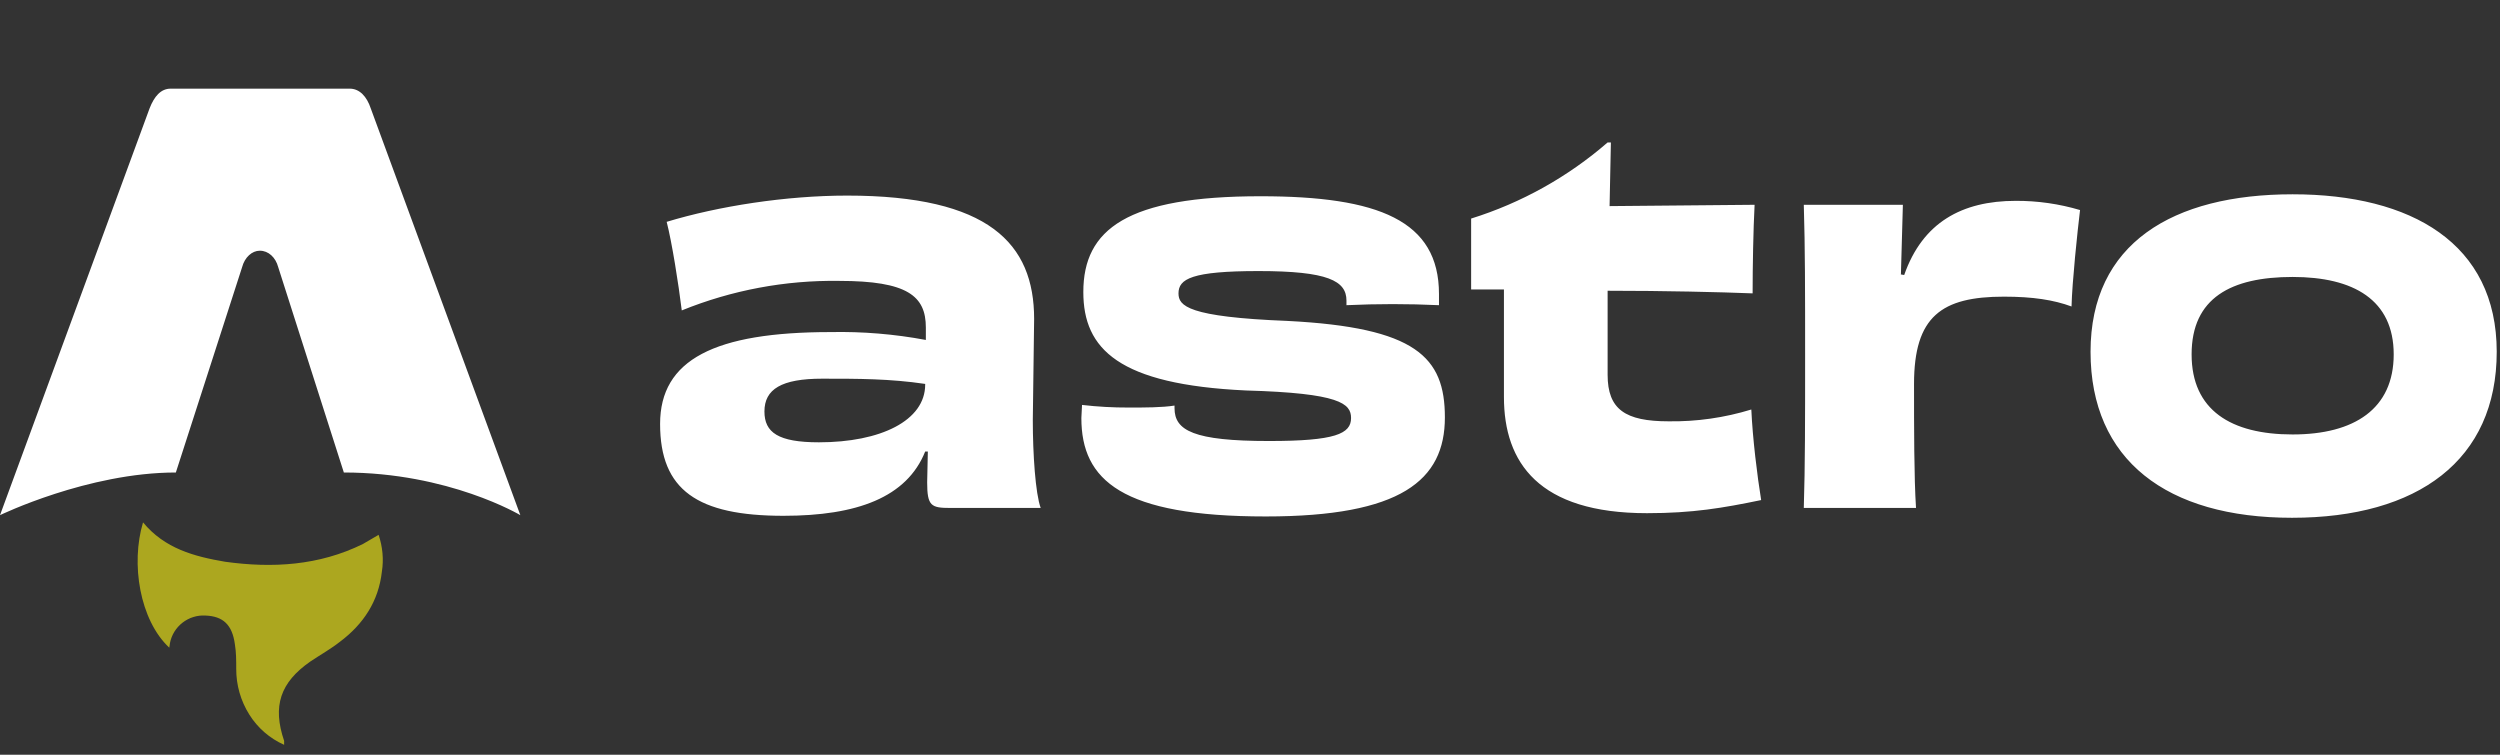 <svg width="106" height="32" viewBox="0 0 106 32" fill="none" xmlns="http://www.w3.org/2000/svg">
<rect x="0" y="0" width="106" height="32" fill="#333333" stroke="none"/>
<path d="M7.178 27.462C5.926 26.294 5.536 23.901 6.065 22.149C6.983 23.261 8.235 23.595 9.543 23.818C11.546 24.096 13.521 23.985 15.385 23.067L16.053 22.677C16.22 23.178 16.276 23.707 16.192 24.235C16.053 25.487 15.413 26.461 14.412 27.212C14.022 27.518 13.577 27.768 13.16 28.047C11.88 28.937 11.546 29.939 12.047 31.413V31.58C11.439 31.31 10.925 30.864 10.572 30.3C10.205 29.717 10.012 29.042 10.016 28.353C10.016 28.019 10.016 27.657 9.96 27.323C9.849 26.489 9.459 26.127 8.708 26.099C8.359 26.079 8.014 26.187 7.738 26.402C7.462 26.616 7.272 26.924 7.206 27.268L7.178 27.462Z" fill="#ACA71F"/>
<path d="M0 21.843C0 21.843 3.728 20.034 7.456 20.034L10.266 11.326C10.377 10.909 10.684 10.63 11.017 10.63C11.379 10.63 11.685 10.909 11.796 11.326L14.579 20.034C19.03 20.034 22.062 21.843 22.062 21.843L15.719 4.593C15.552 4.092 15.246 3.759 14.829 3.759H7.234C6.816 3.759 6.538 4.092 6.343 4.593L0 21.843ZM39.228 16.306C39.228 17.836 37.337 18.754 34.721 18.754C32.996 18.754 32.412 18.337 32.412 17.447C32.412 16.501 33.135 16.056 34.86 16.056C36.391 16.056 37.726 16.056 39.228 16.278V16.306ZM39.256 14.414C37.926 14.165 36.575 14.053 35.222 14.08C30.298 14.08 27.988 15.249 27.988 17.975C27.988 20.785 29.574 21.87 33.219 21.87C36.335 21.87 38.449 21.091 39.228 19.144H39.34L39.312 20.451C39.312 21.453 39.479 21.537 40.286 21.537H44.125C43.902 20.924 43.791 19.255 43.791 17.808L43.847 13.524C43.847 10.324 41.927 8.293 35.918 8.293C33.33 8.293 30.465 8.739 28.267 9.406C28.489 10.269 28.767 12.021 28.907 13.162C31.026 12.302 33.297 11.876 35.584 11.91C38.477 11.91 39.256 12.55 39.256 13.886V14.442V14.414ZM49.8 17.196C49.272 17.28 48.549 17.28 47.853 17.28C47.193 17.282 46.533 17.245 45.878 17.169L45.85 17.725C45.85 20.368 47.575 21.898 53.668 21.898C59.399 21.898 61.263 20.368 61.263 17.697C61.263 15.137 60.039 13.886 54.586 13.607C50.357 13.44 49.968 12.967 49.968 12.439C49.968 11.827 50.524 11.493 53.362 11.493C56.311 11.493 57.09 11.91 57.09 12.745V12.94C58.397 12.879 59.706 12.879 61.013 12.94V12.467C61.013 9.351 58.453 8.321 53.445 8.321C47.797 8.321 45.933 9.712 45.933 12.383C45.933 14.804 47.436 16.306 52.833 16.556C56.812 16.668 57.285 17.113 57.285 17.725C57.285 18.393 56.617 18.699 53.807 18.699C50.607 18.699 49.8 18.254 49.8 17.308V17.196ZM68.163 6.04C66.477 7.503 64.507 8.602 62.376 9.267V12.272H63.767V16.835C63.767 19.617 65.242 21.759 69.832 21.759C71.779 21.759 73.059 21.537 74.673 21.203C74.506 20.173 74.311 18.587 74.256 17.363C73.12 17.712 71.938 17.881 70.75 17.864C68.914 17.864 68.163 17.363 68.163 15.889V12.328C70.555 12.328 72.92 12.383 74.311 12.439C74.311 11.326 74.339 9.74 74.395 8.683L68.246 8.739L68.302 6.04H68.163ZM80.599 11.632L80.682 8.683H76.481C76.537 10.491 76.537 12.383 76.537 15.082C76.537 17.864 76.537 19.728 76.481 21.537H81.239C81.155 20.257 81.155 18.114 81.155 16.278C81.155 13.413 82.324 12.578 84.967 12.578C86.191 12.578 87.081 12.717 87.833 12.995C87.86 11.938 88.083 9.824 88.194 8.906C87.309 8.643 86.391 8.512 85.468 8.516C83.186 8.516 81.517 9.434 80.738 11.66L80.571 11.632H80.599ZM101.493 15.026C101.493 17.335 99.824 18.421 97.208 18.421C94.593 18.421 92.924 17.391 92.924 15.026C92.924 12.634 94.593 11.743 97.208 11.743C99.796 11.743 101.493 12.717 101.493 15.026ZM105.861 14.915C105.861 10.324 102.244 8.238 97.208 8.238C92.117 8.238 88.639 10.324 88.639 14.915C88.639 19.506 91.867 21.954 97.181 21.954C102.522 21.954 105.861 19.506 105.861 14.915Z" fill="white"/>
</svg>
